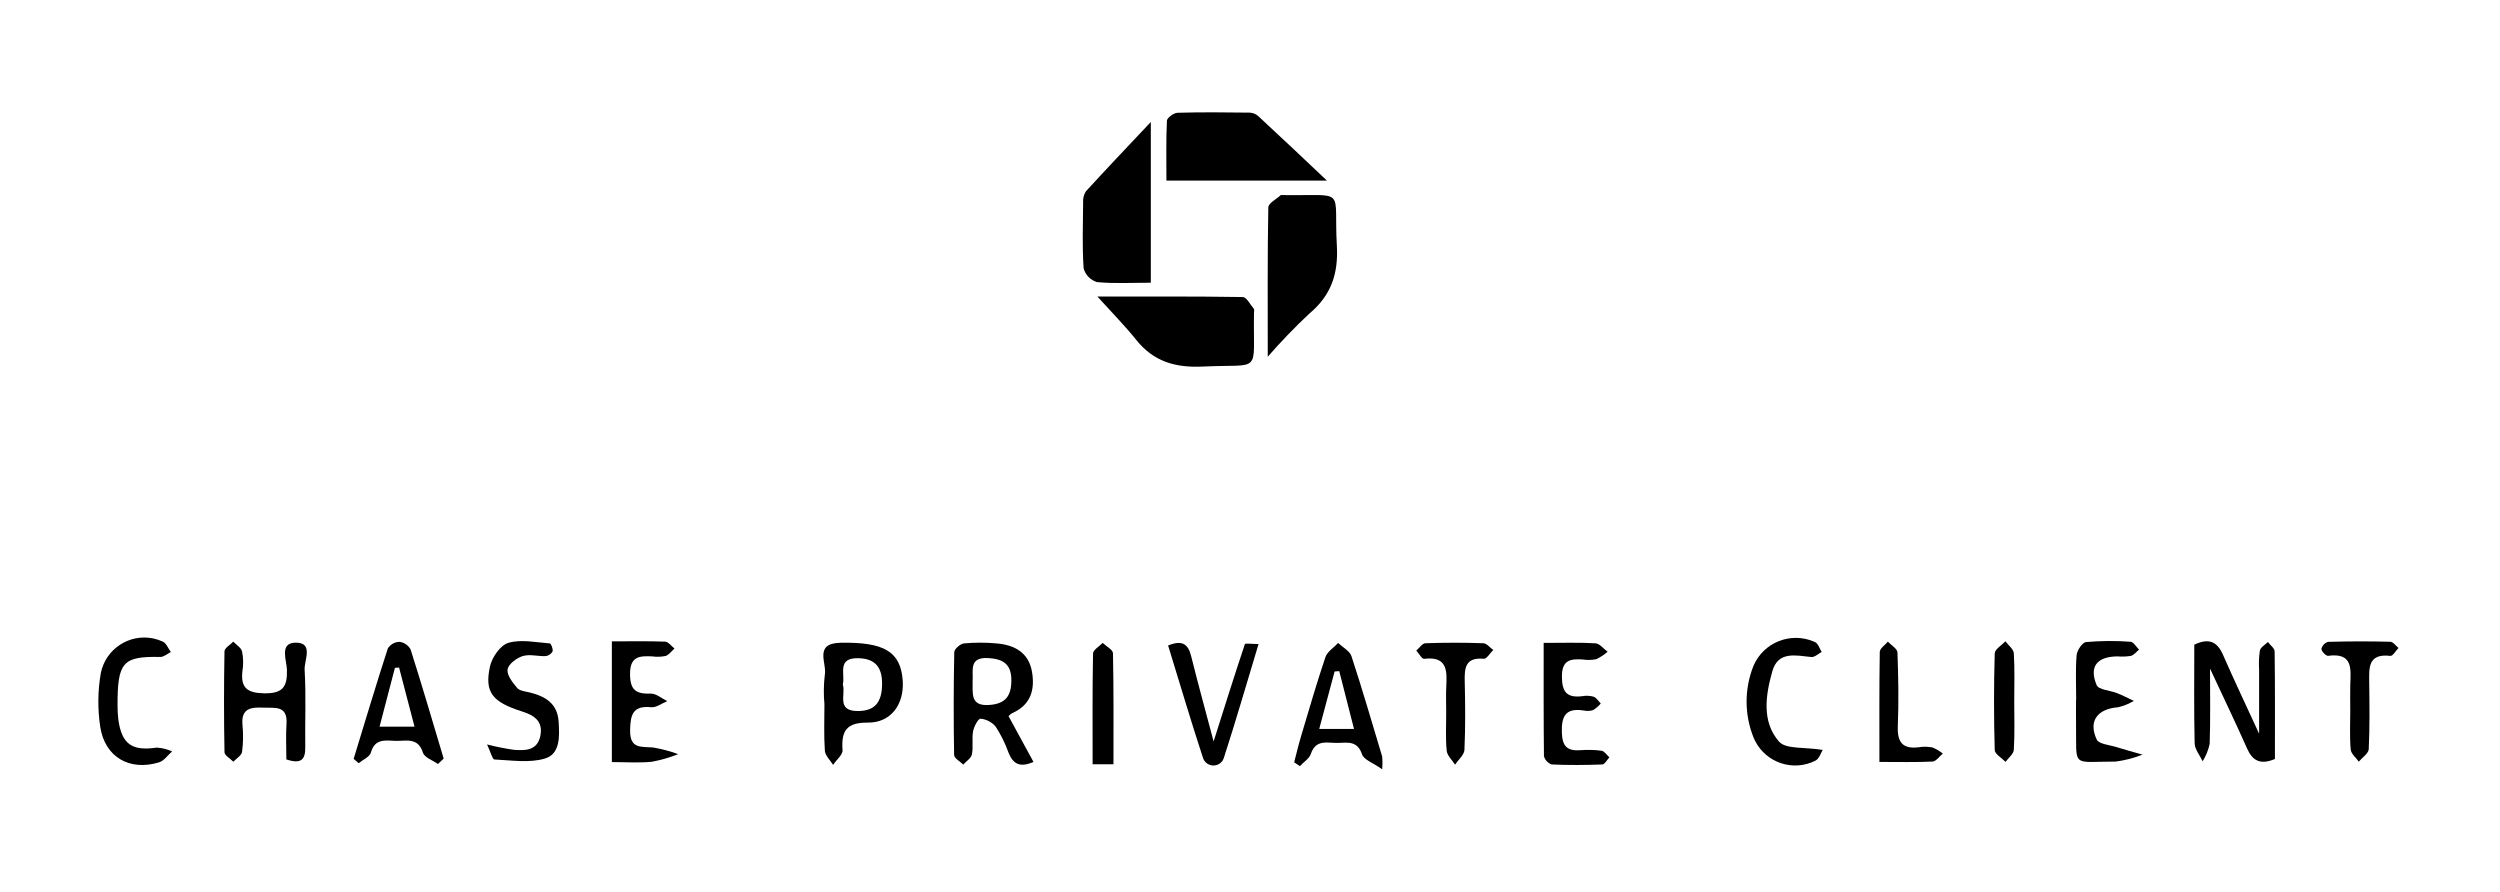 <?xml version="1.0" encoding="utf-8"?>
<!-- Generator: Adobe Illustrator 23.0.3, SVG Export Plug-In . SVG Version: 6.00 Build 0)  -->
<svg version="1.1" id="Layer_1" xmlns="http://www.w3.org/2000/svg" xmlns:xlink="http://www.w3.org/1999/xlink" x="0px" y="0px"
	 viewBox="0 0 356 127" style="enable-background:new 0 0 356 127;" xml:space="preserve">
<g id="Group_12" transform="translate(476.098 -156.071)">
	<path id="Path_36" d="M-319.83,198.3c6.9,0,13.8-0.04,20.7,0.07c0.54,0.01,1.08,1.08,1.58,1.68c0.09,0.11,0.02,0.36,0.02,0.54
		c-0.15,8.92,1.3,7.27-7.29,7.68c-3.91,0.18-6.99-0.7-9.47-3.79C-315.95,202.41-317.83,200.51-319.83,198.3z"/>
	<path id="Path_37" d="M-312.22,196.33c-2.71,0-5.21,0.15-7.67-0.09c-0.93-0.28-1.64-1.02-1.9-1.95c-0.21-3.12-0.1-6.27-0.07-9.41
		c-0.04-0.55,0.1-1.1,0.4-1.57c2.9-3.17,5.86-6.28,9.24-9.87L-312.22,196.33z"/>
	<path id="Path_38" d="M-295.57,206.87c0-7.64-0.05-14.46,0.08-21.27c0.01-0.59,1.15-1.17,1.77-1.74c0.05-0.05,0.18-0.01,0.27-0.01
		c9.28,0.14,7.24-1.25,7.72,7.2c0.23,4.04-0.83,7.09-3.92,9.68C-291.72,202.67-293.7,204.72-295.57,206.87z"/>
	<path id="Path_39" d="M-287.14,181.79H-310c0-2.9-0.06-5.72,0.07-8.53c0.02-0.42,0.98-1.11,1.51-1.13
		c3.41-0.1,6.83-0.06,10.24-0.02c0.46,0.01,0.9,0.18,1.24,0.48C-293.84,175.45-290.78,178.35-287.14,181.79z"/>
	<path id="Path_40" d="M-332.48,258.05l3.55,6.52c-1.97,0.86-2.92,0.26-3.55-1.31c-0.46-1.3-1.08-2.55-1.83-3.71
		c-0.54-0.65-1.32-1.05-2.16-1.14c-0.32-0.03-0.94,1.12-1.06,1.79c-0.2,1.08,0.05,2.23-0.17,3.3c-0.11,0.54-0.8,0.97-1.23,1.45
		c-0.45-0.45-1.29-0.9-1.3-1.36c-0.09-4.89-0.08-9.77,0.02-14.66c0.01-0.45,0.87-1.19,1.39-1.24c1.56-0.14,3.14-0.14,4.7,0.01
		c2.5,0.22,4.49,1.3,4.97,3.99c0.46,2.59-0.16,4.78-2.83,5.94C-332.17,257.74-332.34,257.88-332.48,258.05z M-337.6,253.07
		c0.06,1.7-0.4,3.57,2.34,3.39c2.37-0.15,3.19-1.31,3.18-3.56c-0.01-2.32-1.25-3-3.3-3.12C-338.2,249.61-337.47,251.65-337.6,253.07
		L-337.6,253.07z"/>
	<path id="Path_41" d="M-161.39,251.28c0,3.63,0.07,7.18-0.05,10.72c-0.19,0.88-0.53,1.71-1,2.48c-0.4-0.85-1.11-1.69-1.14-2.55
		c-0.11-4.69-0.05-9.38-0.05-14.06c2.06-0.97,3.25-0.46,4.09,1.45c1.65,3.77,3.42,7.49,5.14,11.23c0-3.05,0-6.07,0-9.1
		c-0.06-0.92-0.03-1.84,0.11-2.75c0.1-0.46,0.74-0.81,1.14-1.21c0.34,0.45,0.95,0.89,0.96,1.34c0.07,5.14,0.04,10.29,0.04,15.32
		c-2.1,0.89-3.2,0.23-3.97-1.51C-157.8,258.87-159.59,255.14-161.39,251.28z"/>
	<path id="Path_42" d="M-435.32,264.21c0-1.74-0.09-3.4,0.02-5.03c0.19-2.72-1.69-2.27-3.32-2.34c-1.75-0.08-3.16,0.1-2.95,2.45
		c0.13,1.29,0.11,2.58-0.06,3.86c-0.08,0.51-0.81,0.93-1.24,1.39c-0.44-0.45-1.25-0.89-1.26-1.35c-0.09-4.79-0.09-9.58,0-14.38
		c0.01-0.46,0.82-0.91,1.25-1.37c0.44,0.46,1.12,0.86,1.25,1.39c0.18,0.91,0.21,1.84,0.06,2.75c-0.29,2.4,0.63,3.18,3.09,3.22
		c2.65,0.04,3.32-0.92,3.24-3.38c-0.04-1.31-1.08-3.74,1.13-3.83c2.76-0.11,1.31,2.52,1.39,3.85c0.22,3.68,0.04,7.37,0.09,11.06
		C-432.61,264.17-433.16,264.94-435.32,264.21z"/>
	<path id="Path_43" d="M-358.7,256.34c-0.13-1.37-0.11-2.76,0.05-4.12c0.36-1.67-1.65-4.55,2.27-4.62c6.18-0.11,8.54,1.25,8.83,5.39
		c0.23,3.38-1.68,6.01-4.96,5.98c-3.05-0.03-3.81,1.19-3.61,3.92c0.05,0.66-0.88,1.4-1.35,2.1c-0.41-0.67-1.12-1.32-1.17-2.02
		C-358.79,260.76-358.7,258.54-358.7,256.34z M-356.08,253.54c0.45,1.39-0.96,3.78,2.11,3.78c2.42,0,3.47-1.19,3.48-3.87
		c0.01-2.3-0.92-3.6-3.39-3.65C-356.96,249.73-355.72,252.04-356.08,253.54z"/>
	<path id="Path_44" d="M-388.97,247.4c2.64,0,5.12-0.05,7.58,0.04c0.46,0.02,0.89,0.63,1.34,0.98c-0.42,0.37-0.78,0.9-1.26,1.06
		c-0.63,0.13-1.28,0.15-1.92,0.06c-1.81-0.09-3.17-0.01-3.15,2.54c0.01,2.31,0.9,2.83,2.95,2.76c0.77-0.02,1.57,0.69,2.35,1.07
		c-0.76,0.31-1.56,0.94-2.28,0.87c-2.62-0.26-2.97,1.04-3.01,3.29c-0.04,2.68,1.59,2.3,3.26,2.44c1.22,0.21,2.42,0.52,3.58,0.95
		c-1.2,0.48-2.45,0.84-3.72,1.08c-1.81,0.19-3.66,0.05-5.72,0.05L-388.97,247.4z"/>
	<path id="Path_45" d="M-413.73,264.87c-0.74-0.53-1.92-0.92-2.14-1.62c-0.7-2.21-2.38-1.65-3.85-1.68
		c-1.41-0.03-2.98-0.42-3.56,1.66c-0.17,0.62-1.14,1.02-1.74,1.52l-0.72-0.62c1.61-5.25,3.18-10.51,4.87-15.73
		c0.37-0.57,0.99-0.92,1.67-0.93c0.67,0.09,1.25,0.49,1.57,1.08c1.64,5.16,3.16,10.35,4.71,15.54L-413.73,264.87z M-417.07,259.55
		c-0.8-3.07-1.5-5.74-2.2-8.42l-0.59,0.04l-2.19,8.38L-417.07,259.55z"/>
	<path id="Path_46" d="M-256.28,247.62c2.8,0,5.1-0.08,7.39,0.06c0.59,0.04,1.14,0.78,1.72,1.2c-0.49,0.43-1.03,0.78-1.62,1.06
		c-0.63,0.13-1.29,0.14-1.92,0.04c-1.75-0.11-2.97,0.06-2.97,2.42c0,2.21,0.71,3.07,2.87,2.81c0.55-0.1,1.11-0.08,1.64,0.07
		c0.4,0.14,0.69,0.63,1.02,0.97c-0.31,0.37-0.68,0.69-1.09,0.94c-0.44,0.14-0.91,0.15-1.37,0.05c-2.52-0.38-3.15,0.78-3.08,3.15
		c0.06,1.98,0.79,2.64,2.63,2.51c1.01-0.08,2.03-0.06,3.04,0.08c0.4,0.06,0.73,0.61,1.1,0.94c-0.34,0.35-0.66,1-1.01,1.01
		c-2.39,0.09-4.8,0.11-7.19,0c-0.55-0.18-0.98-0.63-1.12-1.2C-256.3,258.48-256.28,253.24-256.28,247.62z"/>
	<path id="Path_47" d="M-279.27,265.62c-1.3-0.92-2.62-1.36-2.88-2.14c-0.63-1.9-2-1.68-3.34-1.62c-1.45,0.07-3.21-0.63-3.94,1.56
		c-0.23,0.68-1.03,1.17-1.57,1.75l-0.81-0.55c0.34-1.29,0.64-2.59,1.03-3.87c1.11-3.71,2.18-7.43,3.42-11.1
		c0.27-0.79,1.19-1.35,1.81-2.02c0.65,0.62,1.65,1.13,1.9,1.88c1.55,4.73,2.94,9.51,4.37,14.28
		C-279.22,264.4-279.22,265.01-279.27,265.62z M-283.29,259.86c-0.76-2.97-1.43-5.6-2.1-8.22l-0.66,0.05
		c-0.71,2.66-1.42,5.31-2.19,8.18H-283.29z"/>
	<path id="Path_48" d="M-406.74,262.08c1.26,0.33,2.55,0.58,3.84,0.77c1.58,0.11,3.27,0.13,3.73-1.92c0.46-2.08-0.77-2.98-2.57-3.54
		c-4.26-1.35-5.38-2.73-4.59-6.4c0.28-1.31,1.49-3.05,2.63-3.38c1.81-0.53,3.92-0.06,5.89,0.08c0.18,0.01,0.49,0.8,0.4,1.14
		c-0.2,0.37-0.56,0.62-0.98,0.67c-1.1,0.05-2.29-0.31-3.28,0c-0.87,0.27-2.04,1.15-2.15,1.9c-0.12,0.8,0.72,1.87,1.36,2.63
		c0.36,0.42,1.16,0.5,1.79,0.65c2.24,0.54,3.96,1.58,4.12,4.15c0.13,2.06,0.26,4.6-1.96,5.26c-2.22,0.66-4.79,0.24-7.2,0.13
		C-405.99,264.18-406.23,263.16-406.74,262.08z"/>
	<path id="Path_49" d="M-180.45,255.74c0-2.12-0.11-4.26,0.06-6.36c0.06-0.69,0.81-1.82,1.34-1.88c2.11-0.18,4.24-0.2,6.35-0.04
		c0.42,0.02,0.8,0.73,1.2,1.12c-0.38,0.31-0.73,0.78-1.16,0.89c-0.64,0.1-1.28,0.13-1.93,0.07c-2.91,0.04-4.06,1.47-2.94,4.1
		c0.29,0.67,1.93,0.74,2.92,1.14c0.81,0.32,1.58,0.73,2.37,1.1c-0.7,0.42-1.46,0.72-2.26,0.91c-2.93,0.22-4.26,1.98-3.02,4.6
		c0.3,0.64,1.78,0.75,2.74,1.05c1.25,0.39,2.52,0.73,3.78,1.09c-1.23,0.49-2.52,0.82-3.83,0.99c-6.39-0.01-5.55,1.03-5.64-5.47
		c-0.02-1.11,0-2.21,0-3.32L-180.45,255.74z"/>
	<path id="Path_50" d="M-309.76,247.99c1.94-0.8,2.83-0.27,3.27,1.47c1.02,4.09,2.14,8.15,3.21,12.19
		c1.47-4.65,2.92-9.26,4.45-13.85c0.05-0.16,0.98-0.02,1.95-0.02c-1.68,5.56-3.23,10.93-4.95,16.24c-0.27,0.82-1.16,1.25-1.97,0.98
		c-0.45-0.15-0.81-0.5-0.97-0.94C-306.52,258.74-308.1,253.36-309.76,247.99z"/>
	<path id="Path_51" d="M-216.54,262.86c-0.25,0.38-0.49,1.25-1.04,1.53c-3.15,1.59-7,0.33-8.6-2.83c-0.07-0.13-0.13-0.27-0.19-0.41
		c-1.34-3.29-1.35-6.97-0.03-10.27c1.43-3.33,5.29-4.87,8.62-3.44c0.06,0.03,0.12,0.05,0.17,0.08c0.43,0.22,0.62,0.91,0.92,1.39
		c-0.49,0.26-1.01,0.77-1.47,0.72c-2.23-0.22-4.74-0.88-5.56,2.04c-0.96,3.4-1.53,7.17,0.96,10.01
		C-221.79,262.79-219.12,262.43-216.54,262.86z"/>
	<path id="Path_52" d="M-459.36,256.58c0,0.65,0.04,1.29,0.11,1.93c0.48,3.53,1.94,4.54,5.47,4.02c0.76,0.04,1.5,0.23,2.19,0.54
		c-0.61,0.53-1.14,1.34-1.86,1.56c-4.2,1.28-7.73-0.75-8.38-5.09c-0.38-2.54-0.35-5.12,0.09-7.64c0.7-3.41,4.03-5.61,7.44-4.92
		c0.47,0.1,0.93,0.25,1.37,0.45c0.51,0.21,0.78,0.98,1.16,1.49c-0.5,0.25-1,0.71-1.49,0.7
		C-458.6,249.52-459.38,250.31-459.36,256.58z"/>
	<path id="Path_53" d="M-270.16,257.44c0-1.2-0.05-2.4,0.01-3.59c0.12-2.27,0.15-4.37-3.15-3.96c-0.32,0.04-0.74-0.76-1.12-1.18
		c0.43-0.36,0.85-1.02,1.29-1.04c2.76-0.1,5.52-0.1,8.28,0c0.47,0.02,0.92,0.63,1.39,0.96c-0.45,0.44-0.94,1.29-1.35,1.25
		c-2.64-0.24-2.76,1.32-2.71,3.29c0.08,3.22,0.1,6.45-0.04,9.67c-0.03,0.73-0.87,1.41-1.34,2.12c-0.42-0.67-1.13-1.3-1.19-2
		C-270.27,261.13-270.15,259.28-270.16,257.44z"/>
	<path id="Path_54" d="M-141.42,257.26c0-1.2-0.03-2.4,0-3.6c0.06-2.24,0.47-4.69-3.16-4.2c-0.29,0.04-0.95-0.65-0.95-0.99
		c0.12-0.48,0.48-0.86,0.96-1c2.95-0.08,5.9-0.09,8.86-0.01c0.4,0.01,0.78,0.58,1.16,0.88c-0.39,0.4-0.82,1.17-1.16,1.13
		c-3.24-0.38-3.03,1.75-3.01,3.87c0.04,3.14,0.08,6.28-0.07,9.41c-0.03,0.61-0.92,1.19-1.42,1.78c-0.4-0.58-1.1-1.13-1.15-1.73
		C-141.52,260.96-141.42,259.1-141.42,257.26z"/>
	<path id="Path_55" d="M-208.47,264.57c0-5.54-0.03-10.6,0.05-15.66c0.01-0.5,0.75-0.98,1.15-1.47c0.48,0.51,1.35,1.01,1.37,1.54
		c0.13,3.5,0.19,7.01,0.05,10.51c-0.09,2.27,0.68,3.28,3,2.99c0.64-0.11,1.29-0.1,1.93,0.03c0.53,0.22,1.03,0.51,1.48,0.87
		c-0.49,0.4-0.96,1.11-1.47,1.14C-203.3,264.63-205.68,264.57-208.47,264.57z"/>
	<path id="Path_56" d="M-317.54,264.9h-2.97c0-5.33-0.04-10.55,0.06-15.77c0.01-0.51,0.89-1.01,1.37-1.51
		c0.51,0.49,1.46,0.97,1.47,1.48C-317.5,254.32-317.54,259.54-317.54,264.9z"/>
	<path id="Path_57" d="M-189.27,255.97c0,2.29,0.08,4.59-0.06,6.88c-0.04,0.59-0.77,1.14-1.18,1.71c-0.54-0.56-1.53-1.11-1.54-1.69
		c-0.13-4.58-0.13-9.17,0-13.76c0.02-0.59,0.99-1.15,1.52-1.72c0.42,0.57,1.16,1.11,1.2,1.7
		C-189.19,251.38-189.27,253.67-189.27,255.97z"/>
</g>
</svg>
